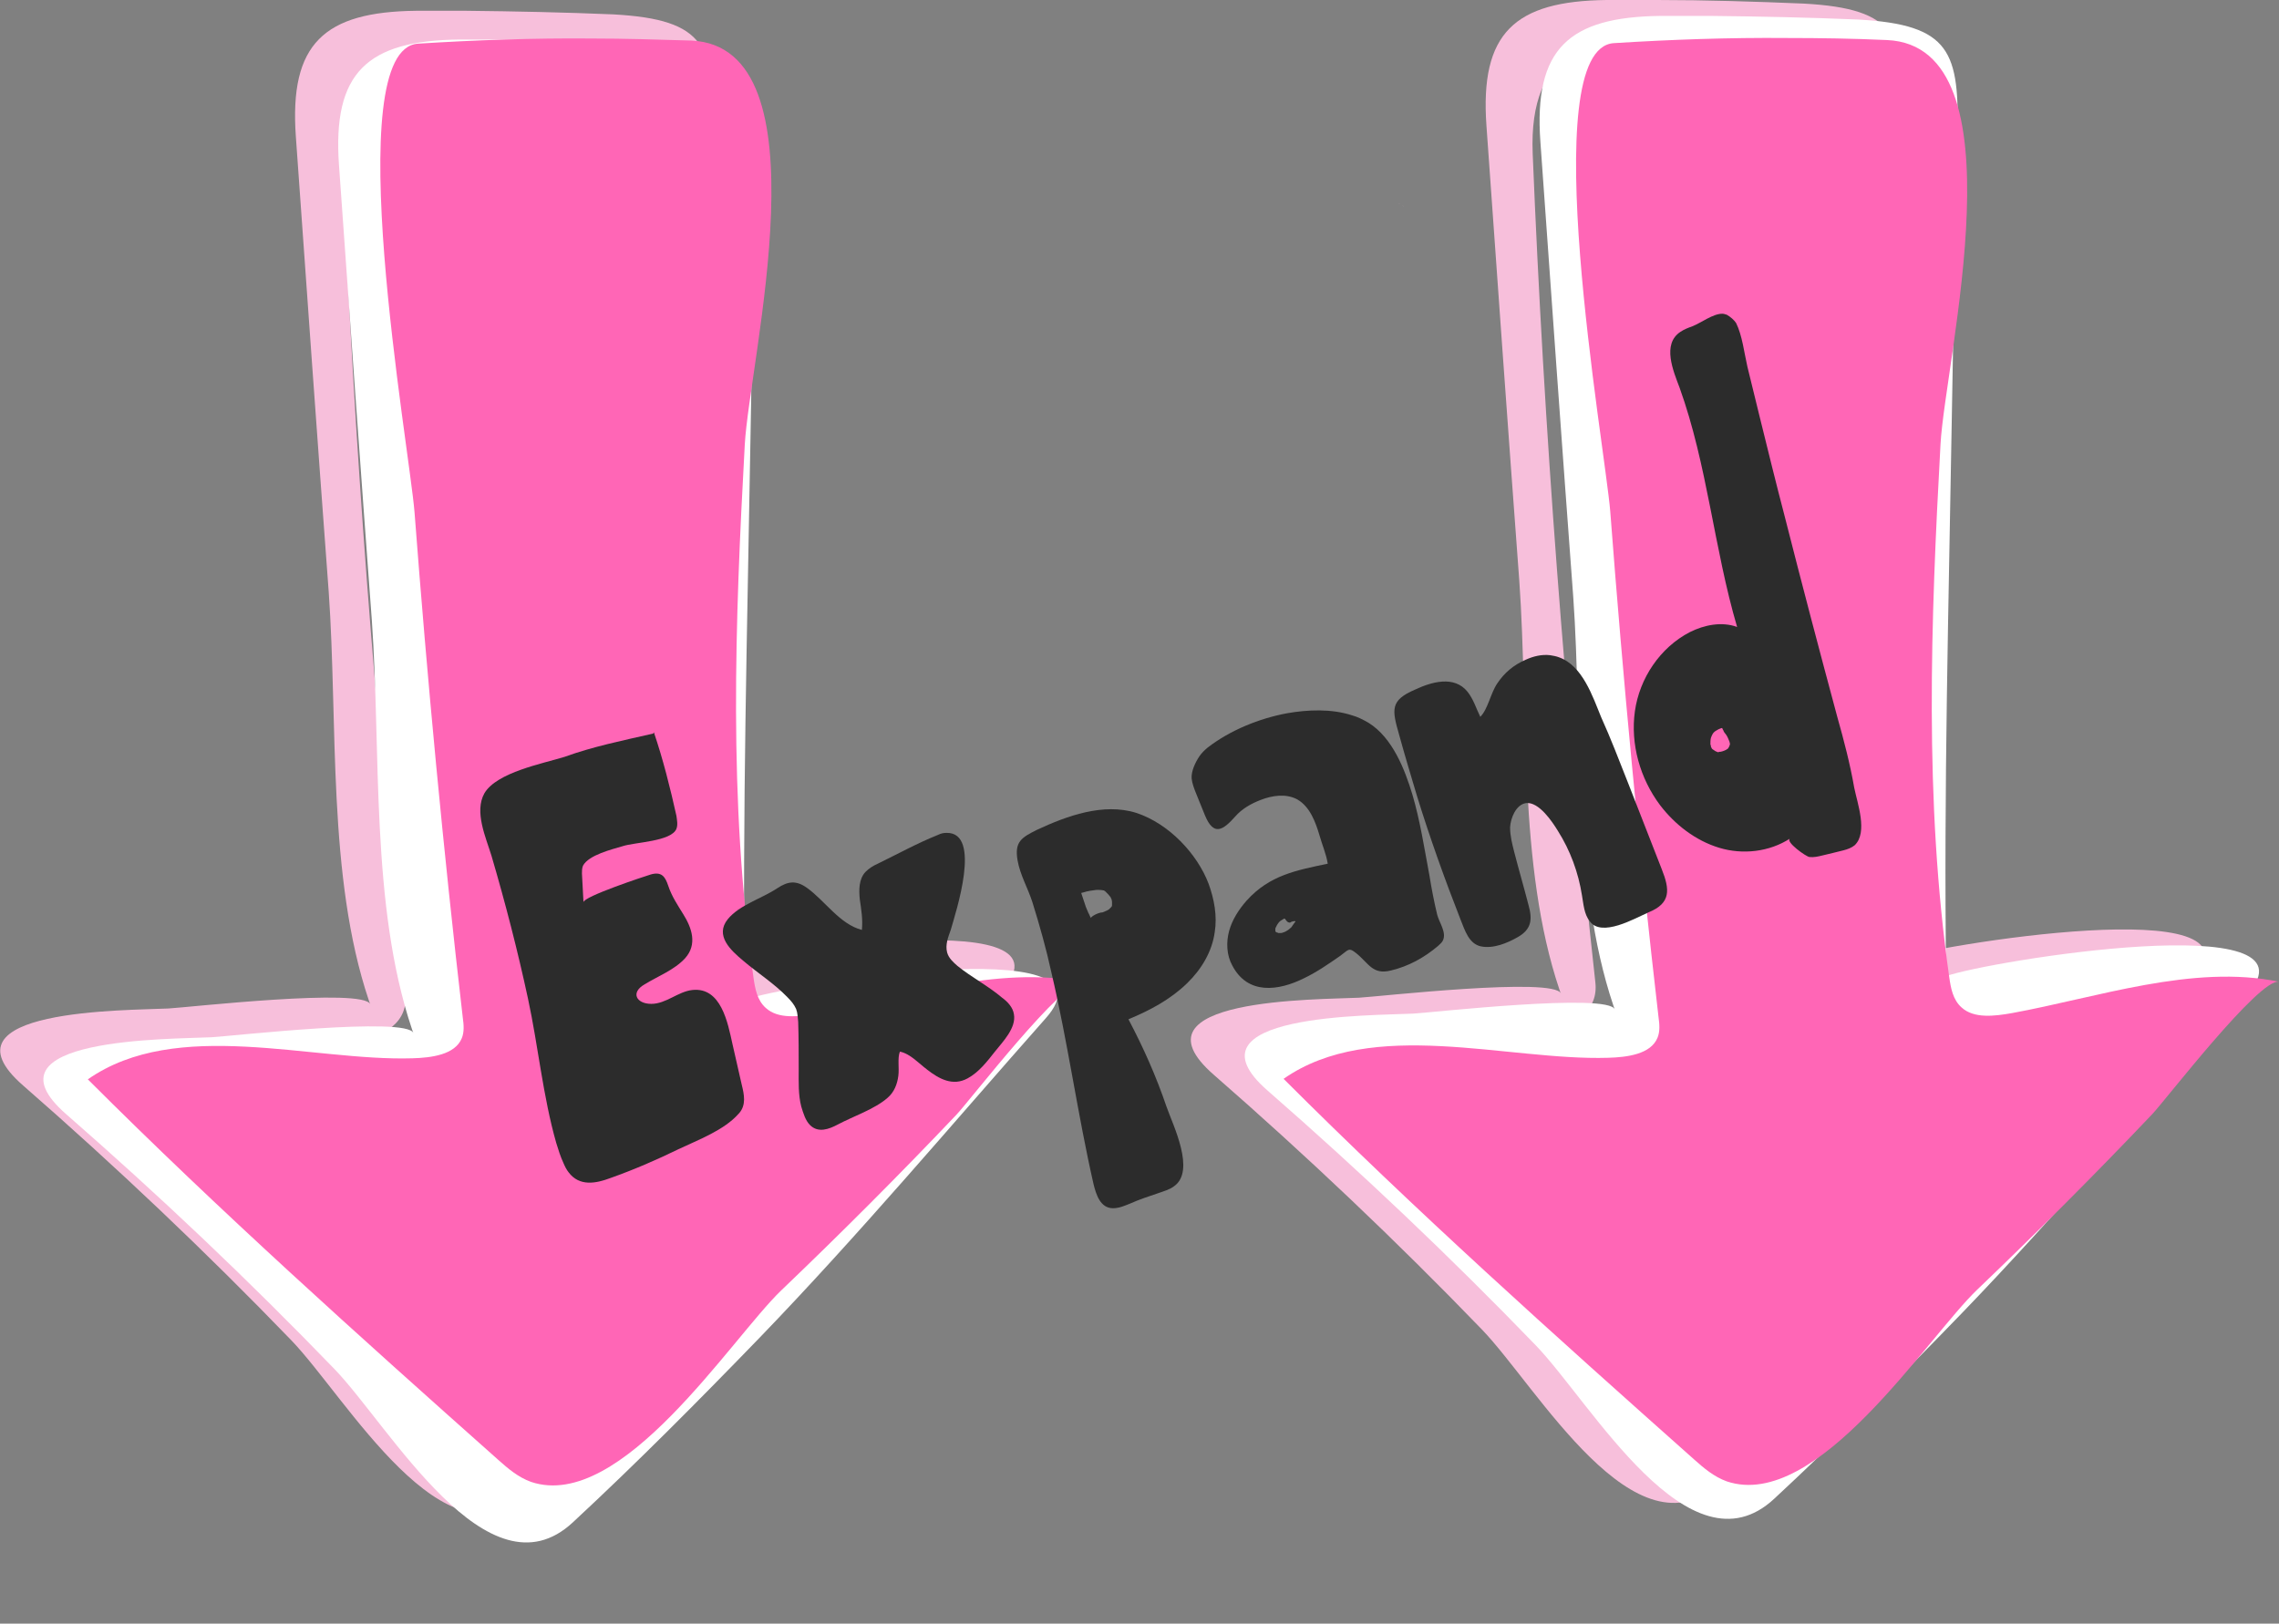 <?xml version="1.0" encoding="utf-8"?>
<!-- Generator: Adobe Illustrator 22.1.0, SVG Export Plug-In . SVG Version: 6.00 Build 0)  -->
<svg version="1.1" xmlns="http://www.w3.org/2000/svg" xmlns:xlink="http://www.w3.org/1999/xlink" x="0px" y="0px"
	 viewBox="0 0 443.7 316.2" style="enable-background:new 0 0 443.7 316.2;" xml:space="preserve">
<rect x="0" y="0" width="443.7" height="316.2" fill="#808080" stroke="none"/>
<style type="text/css">
	.st0{fill:#F7BFDB;}
	.st1{fill:#FFFFFF;}
	.st2{fill:#FF66B6;}
	.st3{fill:#2C2C2C;}
</style>
<g id="Layer_1">
	<path class="st0" d="M90.8,2.1c-3.3,0-6.5,0-9.8,0C63.1,2.3,56.3,8.5,57.6,26.6c2.1,29.6,4.2,59.1,6.4,88.7
		c1.8,25.4-0.3,55.4,7.8,79.5c0.1,0.3,0.2,0.6,0.3,0.8c-1.2-3.3-35.6,0.6-39.3,0.8c-7.9,0.4-45.5,0-28.3,15
		C22.6,227.2,40,243.7,56.7,261c10.8,11.2,29.9,45.2,46.4,29.9c12.5-11.6,24.5-23.7,36.4-36c19.3-20,37.3-41.4,55.7-62.2
		c15.4-17.3-50.7-6.5-58.6-3.6c-0.5-36.2,0.5-72.5,1.1-108.8c0.3-18.1,0.7-36.3,1.1-54.4c0.4-16.8-1.2-22.1-19.4-23.1
		C109.9,2.4,100.3,2.2,90.8,2.1z M76.4,199.9c1.9-1.6,2.8-3.7,2.5-6.4C73,139.9,68.9,86,66.7,32.1C65.9,11.7,78,8.1,95.9,7.9
		c10.7-0.1,29.3-2.2,34.4,10c1.4,3.3,1.3,7.1,1.2,10.7c-0.9,32.3-1.9,64.6-2.8,96.9c-0.4,14.9-11.2,69.3,15,69.3
		c6.3,0.2,12.3-2.4,18.4-4.3c9.3-2.8,25.9-2.6,18.2,11c-2,3.5-5,6.3-7.9,9c-24,22.7-44.6,53.3-72.1,71.7c-2.7,1.8-6,3.6-9.1,2.5
		c-1.6-0.6-2.8-1.8-3.9-3c-11.6-12.1-23.6-23.9-35.4-36c-11.4-11.7-28.7-25.4-35.7-40.2C27.3,202.7,66,208.7,76.4,199.9z
		 M130.5,12.5L130.5,12.5C130.6,12.6,130.6,12.6,130.5,12.5L130.5,12.5L130.5,12.5L130.5,12.5z M130.2,12.6c0.1,0,0.3,0.1,0.4,0.2
		l0,0C130.4,12.7,130.3,12.6,130.2,12.6L130.2,12.6L130.2,12.6z M130.6,12.6L130.6,12.6L130.6,12.6L130.6,12.6L130.6,12.6
		L130.6,12.6L130.6,12.6z M131.1,13c0.1,0.1,0.1,0.2,0.2,0.2C131.2,13.1,131.1,13.1,131.1,13L131.1,13L131.1,13z M138.2,189.9
		L138.2,189.9L138.2,189.9L138.2,189.9L138.2,189.9L138.2,189.9z M93.5,289.1c0.1,0,0.2,0.1,0.3,0.1
		C93.7,289.2,93.6,289.1,93.5,289.1L93.5,289.1L93.5,289.1z"/>
	<path class="st0" d="M322.6,0c-3.3,0-6.5,0-9.8,0c-17.9,0.2-24.7,6.4-23.4,24.5c2.1,29.6,4.2,59.1,6.4,88.7
		c1.8,25.4-0.3,55.4,7.8,79.5c0.1,0.3,0.2,0.6,0.3,0.8c-1.2-3.3-35.6,0.6-39.3,0.8c-7.9,0.4-45.5,0-28.3,15
		c18.1,15.8,35.5,32.3,52.2,49.6c10.8,11.2,29.9,45.2,46.4,29.9c12.5-11.6,24.5-23.7,36.4-36c19.3-20,37.3-41.4,55.7-62.2
		c15.4-17.3-50.7-6.5-58.6-3.6c-0.5-36.2,0.5-72.5,1.1-108.8c0.3-18.1,0.7-36.3,1.1-54.4C371,7,369.4,1.7,351.2,0.7
		C341.6,0.3,332.1,0,322.6,0z M308.1,197.7c1.9-1.6,2.8-3.7,2.5-6.4c-5.9-53.6-10-107.5-12.2-161.4c-0.8-20.4,11.3-24,29.2-24.2
		c10.7-0.1,29.3-2.2,34.4,10c1.4,3.3,1.3,7.1,1.2,10.7c-0.9,32.3-1.9,64.6-2.8,96.9c-0.4,14.9-11.2,69.3,15,69.3
		c6.3,0.2,12.3-2.4,18.4-4.3c9.3-2.8,25.9-2.6,18.2,11c-2,3.5-5,6.3-7.9,9c-24,22.7-44.6,53.3-72.1,71.7c-2.7,1.8-6,3.6-9.1,2.5
		c-1.6-0.6-2.8-1.8-3.9-3c-11.6-12.1-23.6-23.9-35.4-36c-11.4-11.7-28.7-25.4-35.7-40.2C259,200.6,297.7,206.6,308.1,197.7z
		 M362.2,10.4C362.2,10.4,362.3,10.4,362.2,10.4C362.3,10.4,362.3,10.4,362.2,10.4C362.3,10.4,362.2,10.4,362.2,10.4L362.2,10.4
		L362.2,10.4z M361.9,10.4c0.1,0,0.3,0.1,0.4,0.2l0,0C362.2,10.6,362,10.5,361.9,10.4L361.9,10.4L361.9,10.4z M362.3,10.5
		L362.3,10.5L362.3,10.5L362.3,10.5L362.3,10.5L362.3,10.5L362.3,10.5z M362.8,10.9c0.1,0.1,0.1,0.2,0.2,0.2
		C362.9,11,362.9,10.9,362.8,10.9L362.8,10.9L362.8,10.9z M369.9,187.8L369.9,187.8C369.9,187.8,370,187.8,369.9,187.8
		C370,187.8,369.9,187.8,369.9,187.8L369.9,187.8L369.9,187.8z M325.3,287c0.1,0,0.2,0.1,0.3,0.1C325.4,287,325.4,287,325.3,287
		L325.3,287L325.3,287z"/>
	<path class="st0" d="M272.5,39.5L272.5,39.5C272.6,39.6,272.6,39.6,272.5,39.5L272.5,39.5L272.5,39.5L272.5,39.5z"/>
	<path class="st0" d="M272.2,39.6c0.1,0,0.3,0.1,0.4,0.2l0,0C272.4,39.7,272.3,39.6,272.2,39.6L272.2,39.6L272.2,39.6z"/>
	<polygon class="st0" points="272.6,39.6 272.6,39.6 272.6,39.6 272.6,39.6 272.6,39.6 272.6,39.6 	"/>
	<path class="st0" d="M273.1,40c0.1,0.1,0.1,0.2,0.2,0.2C273.2,40.1,273.1,40.1,273.1,40L273.1,40L273.1,40z"/>
	<polygon class="st0" points="280.2,216.9 280.2,216.9 280.2,216.9 280.2,216.9 280.2,216.9 	"/>
	<path class="st0" d="M235.5,316.1c0.1,0,0.2,0.1,0.3,0.1C235.7,316.2,235.6,316.1,235.5,316.1L235.5,316.1L235.5,316.1z"/>
	<path class="st1" d="M99.2,7.7c-3.3,0-6.5,0-9.8,0C71.5,7.9,64.7,14.1,66,32.2c2.1,29.6,4.2,59.1,6.4,88.7
		c1.8,25.4-0.3,55.4,7.8,79.5c0.1,0.3,0.2,0.6,0.3,0.8c-1.2-3.3-35.6,0.6-39.3,0.8c-7.9,0.4-45.5,0-28.3,15
		c18.1,15.8,35.5,32.3,52.2,49.6c10.8,11.2,29.9,45.2,46.4,29.9c12.5-11.6,24.5-23.7,36.4-36c19.3-20,37.3-41.4,55.7-62.2
		c15.4-17.3-50.7-6.5-58.6-3.6c-0.5-36.2,0.5-72.5,1.1-108.8c0.3-18.1,0.7-36.3,1.1-54.4c0.4-16.8-1.2-22.1-19.4-23.1
		C118.3,8,108.7,7.8,99.2,7.7z"/>
	<path class="st1" d="M333.1,3.1c-3.3,0-6.5,0-9.8,0c-17.9,0.2-24.7,6.4-23.4,24.5c2.1,29.6,4.2,59.1,6.4,88.7
		c1.8,25.4-0.3,55.4,7.8,79.5c0.1,0.3,0.2,0.6,0.3,0.8c-1.2-3.3-35.6,0.6-39.3,0.8c-7.9,0.4-45.5,0-28.3,15
		c18.1,15.8,35.5,32.3,52.2,49.6c10.8,11.2,29.9,45.2,46.4,29.9c12.5-11.6,24.5-23.7,36.4-36c19.3-20,37.3-41.4,55.7-62.2
		c15.4-17.3-50.7-6.5-58.6-3.6c-0.5-36.2,0.5-72.5,1.1-108.8c0.3-18.1,0.7-36.3,1.1-54.4c0.4-16.8-1.2-22.1-19.4-23.1
		C352.2,3.4,342.6,3.2,333.1,3.1z"/>
	<path class="st2" d="M115.1,7.5c-11.2-0.1-22.5,0.3-33.7,1c-15.6,1-1.7,78.7-0.7,91.2c2.5,32.9,5.6,65.7,9.4,98.5
		c0.2,1.4,0.3,2.8-0.2,4c-1.3,3.2-5.9,3.8-9.6,3.9c-19.7,0.6-45.9-8-63.2,4.1c25.6,25.6,52.7,49.9,79.9,74.1
		c1.9,1.7,3.9,3.4,6.4,4.3c17.6,5.9,39-28,48.7-37.3c11.6-11.1,23-22.5,34.1-34.2c2.5-2.6,20.9-26.6,24.7-25.8
		c-16.7-3.5-35.5,3.1-52,6.1c-3.4,0.6-7.4,1.1-9.8-1.1c-1.7-1.5-2.1-3.8-2.4-5.9c-4.9-34.4-3.6-69.3-1.7-103.8
		c0.9-16.5,16.2-77.5-10.4-78.7C128.1,7.7,121.6,7.5,115.1,7.5z"/>
	<path class="st2" d="M347.9,7.4c-11.2-0.1-22.5,0.3-33.7,1c-15.6,1-1.7,78.7-0.7,91.2c2.5,32.9,5.6,65.7,9.4,98.5
		c0.2,1.4,0.3,2.8-0.2,4c-1.3,3.2-5.9,3.8-9.6,3.9c-19.7,0.6-45.9-8-63.2,4.1c25.6,25.6,52.7,49.9,79.9,74.1
		c1.9,1.7,3.9,3.4,6.4,4.3c17.6,5.9,39-28,48.7-37.3c11.6-11.1,23-22.5,34.1-34.2c2.5-2.6,20.9-26.6,24.7-25.8
		c-16.7-3.5-35.5,3.1-52,6.1c-3.4,0.6-7.4,1.1-9.8-1.1c-1.7-1.5-2.1-3.8-2.4-5.9c-4.9-34.4-3.6-69.3-1.7-103.8
		C378.7,70,394,9,367.4,7.8C360.8,7.5,354.4,7.4,347.9,7.4z"/>
	<path class="st3" d="M127,142.9c-5.7,1.3-11.6,2.5-17.1,4.5c-4.2,1.3-13.2,3-15.6,7.1c-2,3.6,0.3,8.6,1.4,12.2
		c2.7,9.2,5.1,18.5,7.1,27.8c2,9.3,2.9,19,5.5,28.1c0.4,1.3,0.8,2.6,1.4,3.9c0.3,0.7,0.6,1.3,1,1.8c2.1,2.8,5.3,2.2,8.2,1.1
		c4.5-1.6,8.9-3.5,13.2-5.6c3.8-1.8,8.9-3.7,11.7-6.9l0.1-0.1c0,0,0,0,0,0c1.4-1.6,1-3.6,0.5-5.6c-0.6-2.6-1.2-5.3-1.8-7.9
		c-0.9-4.1-2.2-11.1-7.8-10.5c-2.8,0.3-5.1,2.7-8,2.7c-2.9,0-4.1-2.2-1.3-3.8c2.6-1.6,5.8-2.8,7.9-5.1c2.4-2.7,1.3-5.9-0.4-8.6
		c-1.1-1.8-2.2-3.4-2.9-5.5c-0.6-1.8-1.3-2.8-3.4-2.2c-1.3,0.4-13.1,4.3-13.1,5.4c-0.1-1.9-0.2-3.7-0.3-5.6c0-0.5,0-1,0.2-1.5
		c1.1-2.1,5.7-3.2,7.7-3.8c2.4-0.8,9.5-0.9,10.5-3.4c0.3-0.8,0.1-1.7,0-2.5c-1.2-5.4-2.6-11-4.4-16.3
		C127.2,142.9,127.1,142.9,127,142.9z"/>
	<path class="st3" d="M184.3,162.2c-0.6,0-1.1,0.1-1.7,0.4c-4,1.6-7.8,3.7-11.7,5.6c-0.9,0.4-1.7,0.9-2.4,1.6
		c-1.3,1.4-1.3,3.5-1.1,5.4c0.3,2,0.6,3.9,0.4,5.9c-4.3-1.1-7.2-5.7-10.7-8.2c-2.1-1.5-3.7-1.3-5.8,0.1c-3,2-7.3,3.2-9.6,6
		c-2.6,3.2,0.6,6.1,3,8.1c2.8,2.4,6,4.4,8.6,7.1c0.7,0.7,1.3,1.4,1.7,2.3c0.3,0.8,0.3,1.6,0.4,2.5c0.1,3.1,0.1,6.2,0.1,9.4
		c0,2.3-0.1,4.8,0.5,7.1c0.4,1.3,0.8,2.7,1.7,3.6c1.6,1.6,3.7,0.8,5.4-0.1c3-1.6,7.2-3,9.7-5.2c1.3-1.1,1.9-2.7,2.1-4.3
		c0.2-1.5-0.2-3.4,0.3-4.7c2,0.4,3.7,2.3,5.3,3.5c2.3,1.8,5,3.3,7.9,1.7c2.2-1.2,3.8-3.3,5.3-5.2c1.5-1.9,4.2-4.6,3.7-7.3
		c-0.2-1.3-1.2-2.4-2.3-3.2c-2.7-2.3-6-4-8.7-6.2c-0.8-0.7-1.7-1.5-2-2.6c-0.4-1.5,0.2-3,0.7-4.4
		C186.1,177.6,191.2,162.1,184.3,162.2z"/>
	<path class="st3" d="M143.2,177.3C143.2,177.3,143.2,177.3,143.2,177.3c0.3-0.2,0.7-0.4,1.1-0.5
		C143.9,176.9,143.6,177.1,143.2,177.3L143.2,177.3L143.2,177.3z"/>
	<path class="st3" d="M221.2,158.3c-6.4-2-13.5,0.6-19.3,3.3c-3,1.5-4.4,2.3-3.8,5.9c0.5,2.9,2,5.4,2.9,8.2
		c1.4,4.5,2.7,9.1,3.7,13.7c3.2,13.6,5.1,27.6,8.2,41.2c0.5,2,1.3,4.7,3.8,4.7c1.2,0,2.3-0.5,3.3-0.9c1.8-0.8,3.6-1.4,5.4-2
		c1.1-0.4,2.3-0.7,3.2-1.4c4.2-3-0.2-11.8-1.5-15.5c-2-5.9-4.5-11.5-7.4-17c4.1-1.7,8.1-3.8,11.4-7c2.8-2.7,4.9-6.2,5.4-10
		c0.5-3.1-0.1-6.4-1.2-9.4C233.1,166.3,227.6,160.4,221.2,158.3z M212.4,178.8c-0.2-0.3-0.3-0.7-0.5-1l0,0c-0.2-0.4-0.3-0.8-0.5-1.2
		c-0.3-0.9-0.6-1.8-0.9-2.7c0.1,0,0.3-0.1,0.4-0.1c0.9-0.3,1.8-0.4,2.6-0.5c0.5,0,0.9,0,1.3,0.1l0.1,0c0.2,0.1,0.3,0.2,0.4,0.3
		c0.4,0.4,0.7,0.7,0.9,1c0.1,0.1,0.1,0.3,0.2,0.4c0,0.1,0.1,0.3,0.1,0.5c0,0.2,0,0.5,0,0.7c0,0.2-0.1,0.3-0.2,0.4
		c0,0-0.1,0.1-0.1,0.1c-0.1,0.1-0.2,0.2-0.3,0.3c-0.4,0.3-0.9,0.4-1.3,0.6l-0.2,0c-0.5,0.1-1,0.3-1.5,0.6c-0.2,0.1-0.4,0.3-0.5,0.4
		C212.4,178.7,212.4,178.7,212.4,178.8L212.4,178.8L212.4,178.8z"/>
	<path class="st3" d="M263.2,139.3c-4-1.3-8.6-1.1-12.6-0.4c-5.4,1-11.1,3.3-15.5,6.7c-0.6,0.5-1.2,1.1-1.6,1.7
		c-0.8,1.2-1.6,2.9-1.5,4.3c0.1,1,0.5,2,0.9,3c0.6,1.4,1.1,2.8,1.7,4.2c1.7,4.1,3.5,2.9,5.9,0.2c1.3-1.5,3.1-2.5,4.9-3.2
		c2.3-0.9,5-1.3,7.2-0.1c2.4,1.4,3.5,4.3,4.3,7c0.5,1.8,1.3,3.6,1.6,5.5c-6.1,1.3-11.3,2.2-15.8,7.2c-1.5,1.7-2.8,3.7-3.4,5.9
		c-0.6,2.2-0.5,4.7,0.6,6.7c3,5.8,9,5,14,2.5c2.5-1.2,4.8-2.8,7.1-4.4c1.6-1.2,1.6-1.6,3-0.5c2.5,2,3.2,4.3,6.8,3.4
		c3.4-0.8,6.5-2.5,9.2-4.8c0.3-0.3,0.7-0.6,0.9-1c0.8-1.6-0.7-3.5-1.1-5.1c-0.6-2.5-1.1-5.1-1.5-7.6c-1-5.3-1.8-10.6-3.3-15.7
		c-1.5-5-3.9-11.1-8.5-14C265.3,140.1,264.3,139.6,263.2,139.3z M250.8,179.6L250.8,179.6c0.2,0.1,0.4,0.1,0.5,0c0,0,0.1,0,0.1-0.1
		c0.2,0,0.3-0.1,0.5-0.1c0.1,0,0.2,0,0.2,0c0,0,0,0,0.1,0c0,0,0,0,0,0.1c0,0,0,0.1-0.1,0.1c-0.2,0.3-0.5,0.7-0.7,1
		c-0.2,0.2-0.4,0.3-0.6,0.5c-0.2,0.1-0.3,0.2-0.5,0.3c-0.2,0.1-0.4,0.2-0.5,0.2c-0.2,0.1-0.3,0.1-0.5,0.1c-0.1,0-0.3,0-0.4,0
		c-0.1,0-0.1,0-0.2-0.1c0,0-0.1,0-0.1,0c-0.1,0-0.1-0.1-0.2-0.1c-0.1-0.1-0.1-0.1-0.1-0.2c0,0,0,0,0-0.1c0,0,0,0,0-0.1
		c0-0.1,0-0.1,0-0.2c0-0.2,0.1-0.3,0.2-0.5c0.1-0.3,0.3-0.5,0.5-0.8c0.2-0.2,0.3-0.3,0.5-0.4c0.2-0.1,0.3-0.2,0.5-0.3
		c0.1,0,0.1,0,0.2,0c0,0.1,0,0.2,0.1,0.2C250.5,179.4,250.6,179.5,250.8,179.6L250.8,179.6L250.8,179.6z"/>
	<path class="st3" d="M303.5,128c-0.5-0.2-1.1-0.3-1.7-0.4c-1.6-0.2-3.3,0.2-4.8,0.9c-2.3,1-4.1,2.5-5.5,4.6c-1.3,1.9-1.8,5-3.3,6.5
		c-0.8-1.6-1.3-3.4-2.5-4.9c-2.6-3.2-7-1.9-10.2-0.4c-4.9,2.1-4.5,3.9-3.1,8.8c1.1,4,2.3,8,3.5,12c2.5,8.1,5.4,16.2,8.5,24.1
		c0.8,2,1.6,4.6,3.9,5.1c2.4,0.5,5.1-0.6,7.2-1.8c2.6-1.5,2.9-3.3,2.1-6.2c-0.9-3.5-1.9-6.9-2.8-10.4c-0.4-1.6-0.8-3.1-0.8-4.8
		c0.1-1.7,1.1-4.4,3.1-4.7c2.5-0.3,5.1,3.6,6.2,5.4c2.4,3.8,4,8.1,4.7,12.6c0.3,1.7,0.4,3.6,1.5,5c2.3,3.2,8.7-0.5,11.4-1.7
		c4.5-1.8,4.2-4.5,2.6-8.5c-2.2-5.6-4.4-11.3-6.6-16.9c-1.7-4.3-3.3-8.5-5.2-12.7C310.1,135.7,308.1,129.6,303.5,128z"/>
	<path class="st3" d="M336.2,61.3c-0.3-0.1-0.6-0.2-0.9-0.2c-1.8,0-4,1.7-5.7,2.4c-0.3,0.1-0.5,0.2-0.8,0.3
		c-0.3,0.1-0.7,0.3-1.1,0.5c-0.2,0.1-0.3,0.2-0.5,0.3c0,0,0,0,0,0c-3.7,2.4-1.4,7.7-0.2,10.9c5.4,15,6.7,31.3,11.2,46.6
		c-3-1.1-6.4-0.4-9.2,1c-5.8,3-9.8,9-10.7,15.4c-0.9,6.4,1,13.1,4.9,18.3c2.9,3.8,6.9,6.9,11.5,8.3c4.6,1.4,9.8,0.8,13.8-1.8
		c-1,0.6,3.2,3.6,3.8,3.6c0.8,0.1,1.7-0.1,2.5-0.3c1.4-0.3,2.8-0.7,4.1-1c0.8-0.2,1.6-0.5,2.2-1c2.6-2.5,0.5-8.2-0.1-11.2
		c-0.8-4.6-2-9.2-3.3-13.8c-3.5-13-6.9-25.9-10.2-38.9c-1.7-6.5-3.3-13-4.9-19.5c-0.8-3.3-1.6-6.5-2.4-9.8c-0.6-2.6-1-6.1-2.2-8.5
		C337.6,62.3,336.9,61.7,336.2,61.3z M334.5,146.5L334.5,146.5c-0.2-0.1-0.3-0.1-0.5-0.2c-0.2-0.1-0.4-0.3-0.6-0.4
		c-0.1-0.1-0.2-0.2-0.2-0.3c0-0.1-0.1-0.1-0.1-0.2c0-0.1,0-0.3-0.1-0.4c0-0.5,0-0.9,0.1-1.3c0.1-0.3,0.2-0.5,0.3-0.7
		c0.1-0.1,0.1-0.2,0.2-0.3c0.2-0.2,0.3-0.3,0.5-0.4c0.3-0.2,0.7-0.4,1-0.5c0.1,0,0.1,0,0.2,0c0.1,0.2,0.1,0.3,0.2,0.4
		c0.1,0.3,0.3,0.6,0.5,0.8c0.3,0.4,0.5,0.9,0.7,1.4c0,0.1,0.1,0.3,0.1,0.4c0,0.1,0,0.2,0,0.2c-0.1,0.2-0.1,0.3-0.2,0.5
		c-0.1,0.1-0.1,0.2-0.2,0.3c-0.4,0.3-0.9,0.5-1.4,0.6C334.9,146.4,334.7,146.4,334.5,146.5C334.6,146.5,334.5,146.5,334.5,146.5
		L334.5,146.5L334.5,146.5z"/>
</g>
<g id="Layer_2">
</g>
</svg>
